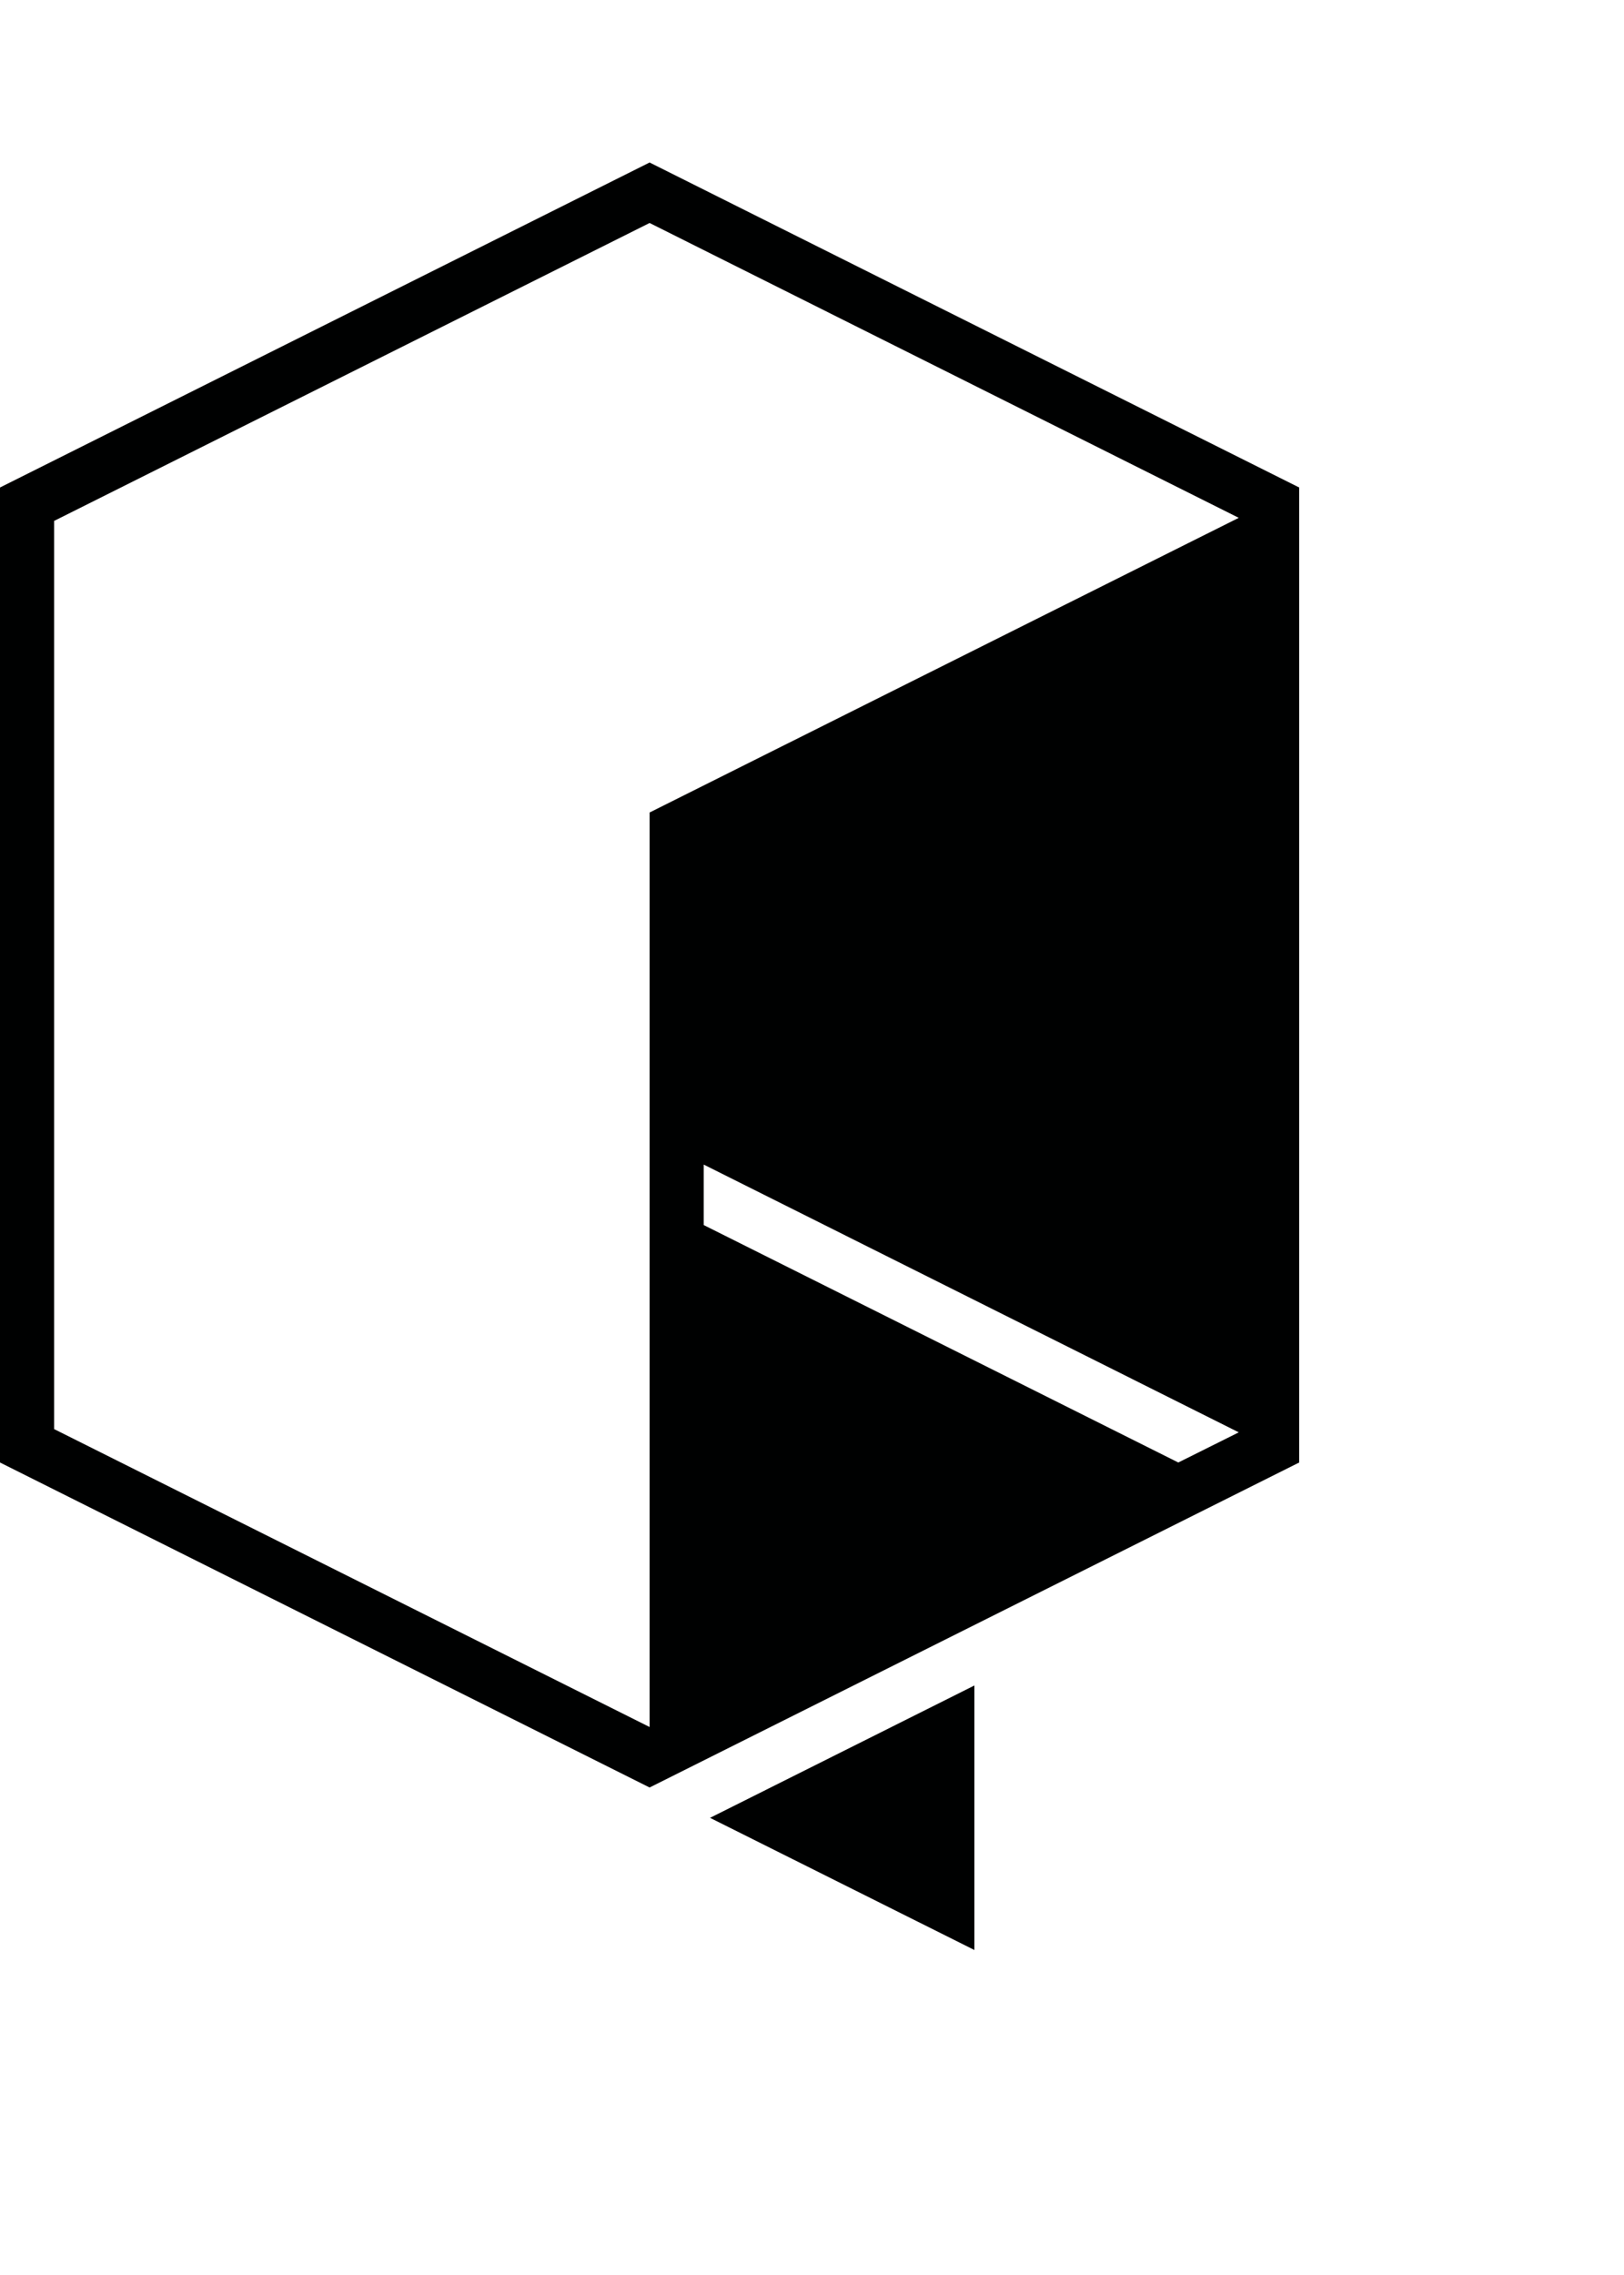 <svg xmlns="http://www.w3.org/2000/svg" width="90" height="126" viewBox="0 0 90 126"><path fill="#000101" d="M39.35 100.68l14.65-7.33v14.65l-14.65-7.32zm32.65-73.68v54l-36 18-36-18v-54l36-18 36 18zm-36 68.65v-50.65l32.65-16.32-32.65-16.33-33 16.5v50.3l33 16.5zm3-31.15v3.35l26.3 13.15 3.351-1.67-29.651-14.83z"/></svg>